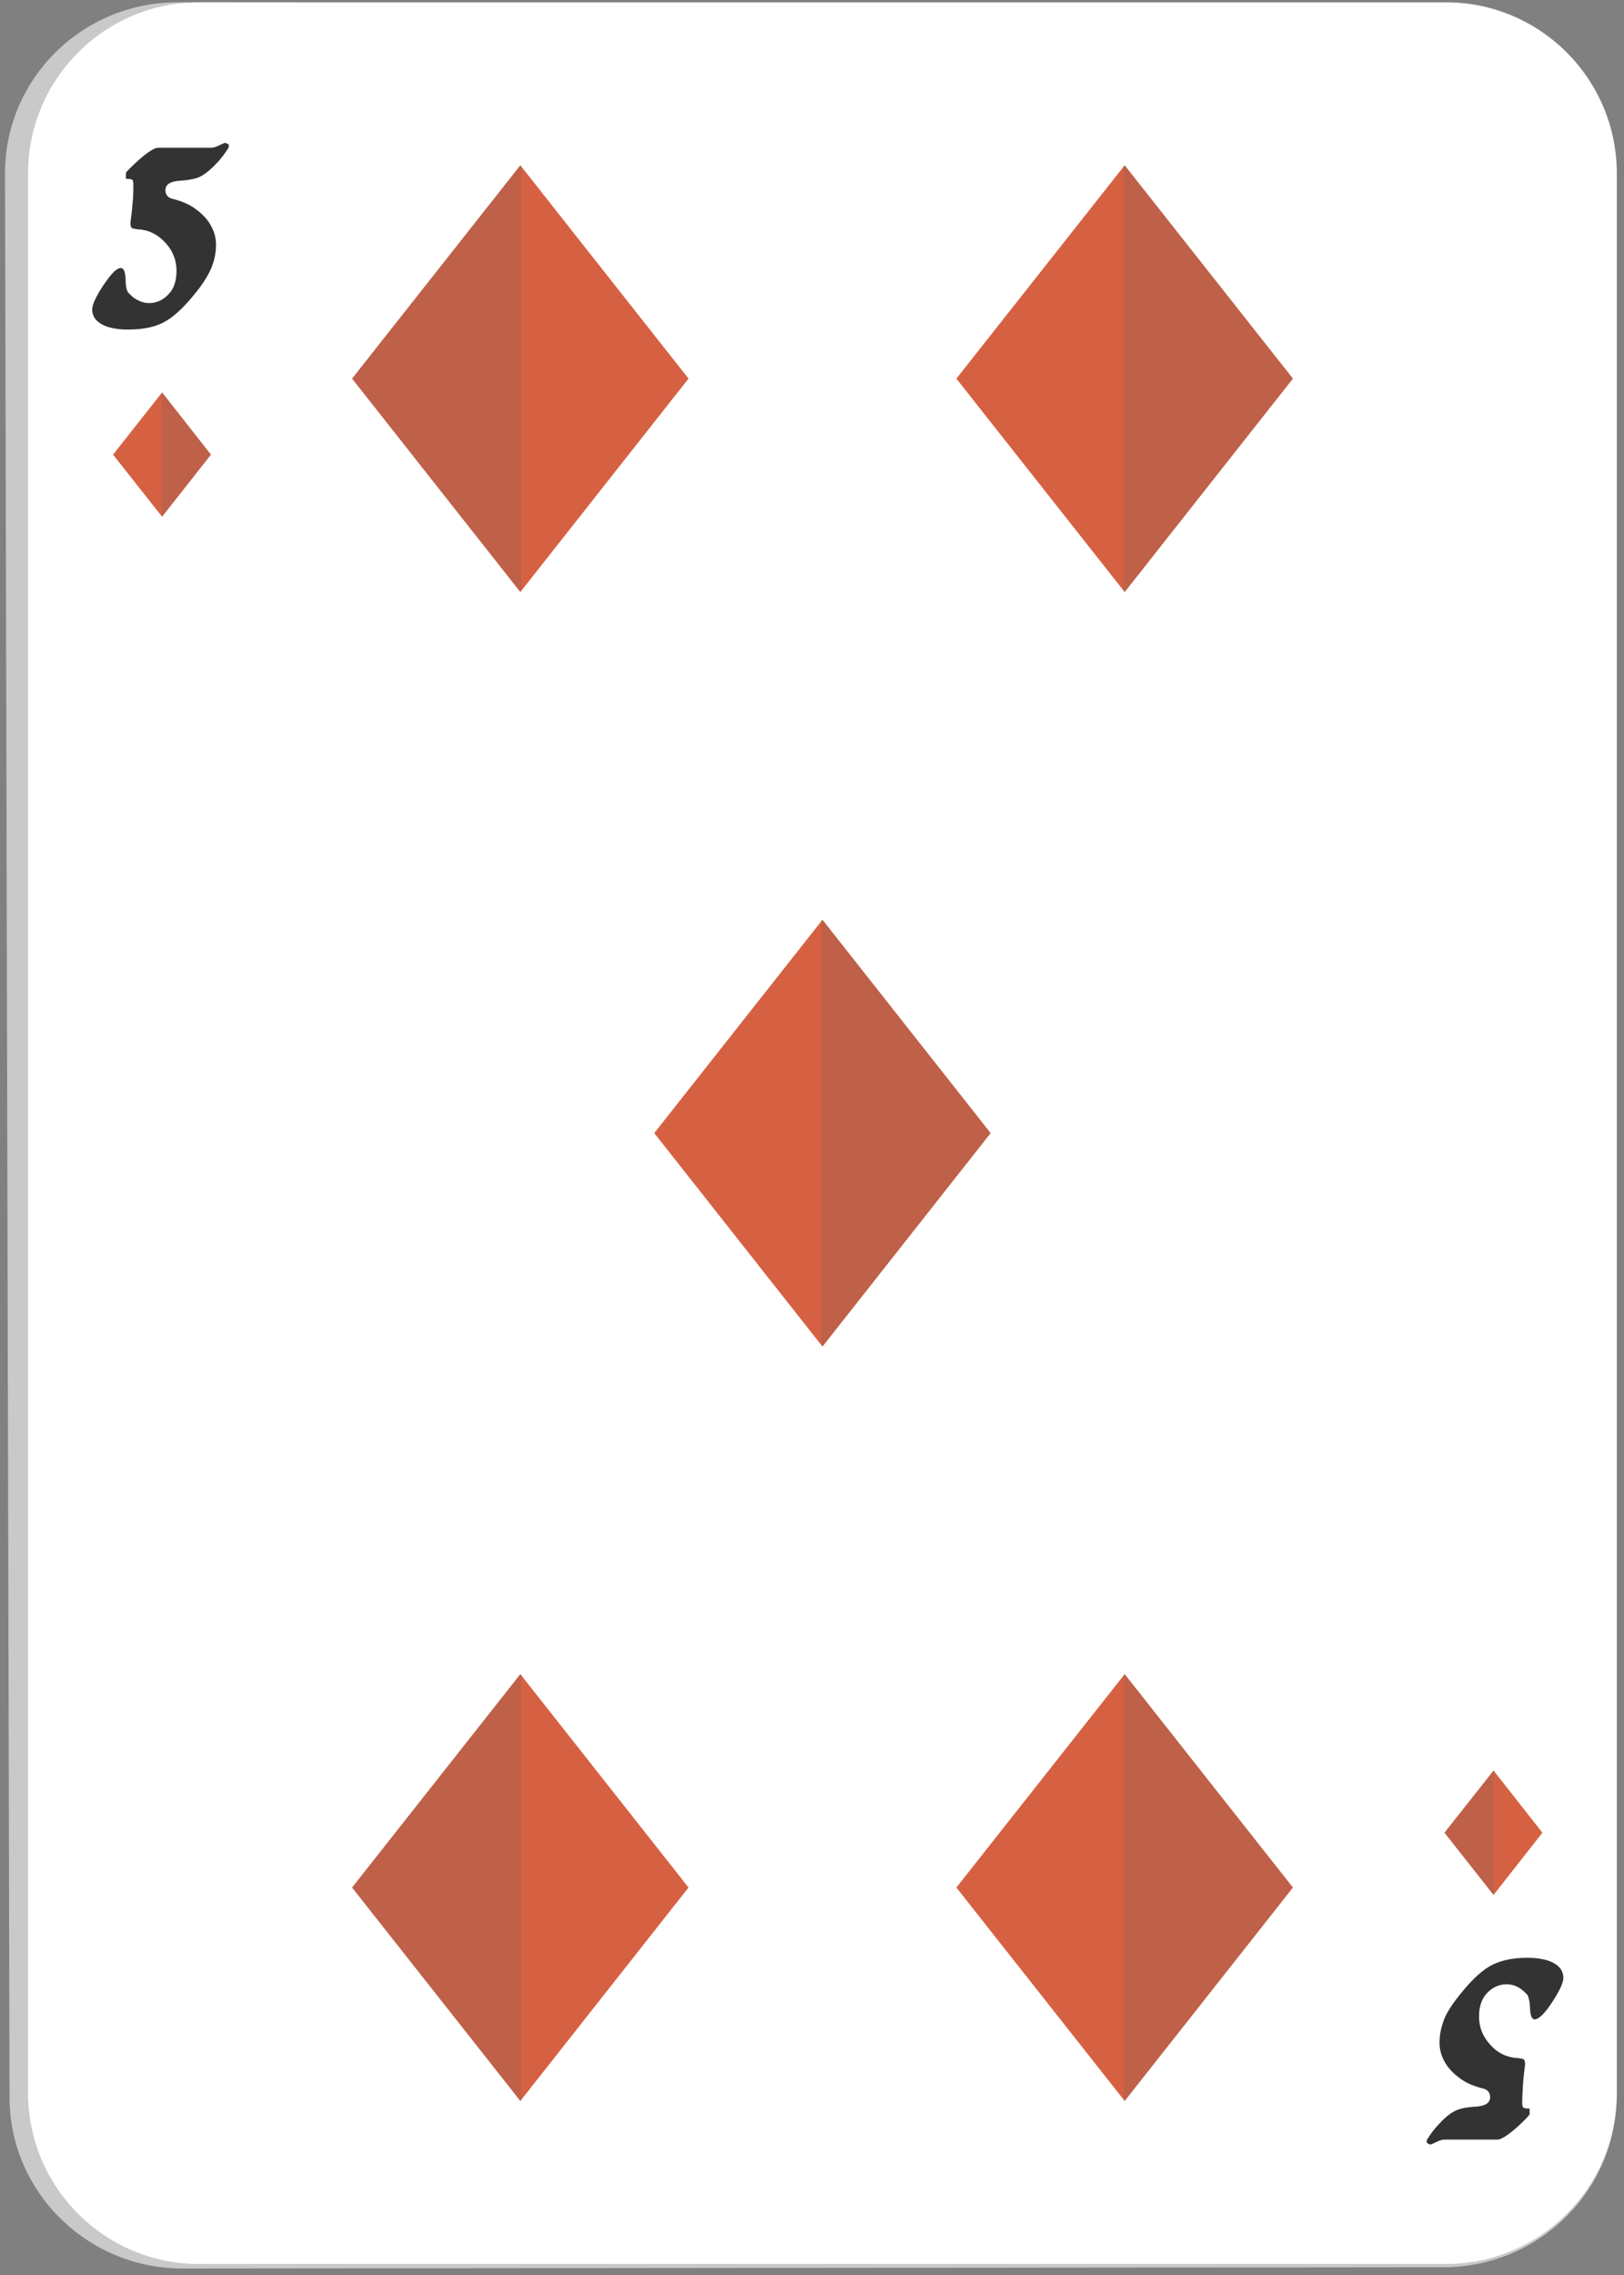 <?xml version="1.0"?>
<svg width="40" height="56" xmlns="http://www.w3.org/2000/svg" xmlns:svg="http://www.w3.org/2000/svg" enable-background="new 0 0 450 450" version="1.1" xml:space="preserve">
 <rect width="100%" height="100%" fill="#808080" stroke="none"/>
 <g class="layer">
  <title>Layer 1</title>
  <g id="svg_1" transform="translate(0.006, 0.01) scale(1.013, 1) translate(-0.006, -0.01) translate(0.006, 0.009) matrix(1, 0, 0, 1.017, -252.584, -190.232)">
   <g id="svg_2">
    <path d="m257.03,241.95c-2.32,0.01 -4.21,-1.85 -4.22,-4.12l-0.11,-46.58c-0.01,-2.29 1.88,-4.16 4.2,-4.15l30.78,0.06c2.32,0 4.2,1.87 4.2,4.15l0,46.48c0,2.27 -1.88,4.12 -4.19,4.13l-30.66,0.03z" fill="#C9C9C9" id="svg_3"/>
   </g>
   <path d="m257.41,241.84c-2.29,0 -4.15,-1.86 -4.15,-4.14l0,-46.46c0,-2.28 1.86,-4.14 4.15,-4.14l30.33,0c2.29,0 4.15,1.86 4.15,4.14l0,46.46c0,2.28 -1.86,4.14 -4.15,4.14l-30.33,0z" fill="#FFFFFF" id="svg_4"/>
   <g id="svg_5">
    <polygon fill="#D66142" id="svg_6" points="279.924,191.044 275.832,196.207 279.924,201.373 284.015,196.207   "/>
    <polygon fill="#616161" id="svg_7" opacity="0.2" points="279.897,191.078 279.924,191.044 284.015,196.207 279.924,201.373     279.897,201.34   "/>
   </g>
   <g id="svg_8">
    <polygon fill="#D66142" id="svg_9" points="265.23,227.564 269.319,232.729 265.23,237.895 261.139,232.729   "/>
    <polygon fill="#616161" id="svg_10" opacity="0.2" points="265.257,227.6 265.23,227.564 261.139,232.729 265.23,237.895     265.257,237.861   "/>
   </g>
   <g id="svg_11">
    <polygon fill="#D66142" id="svg_12" points="265.23,191.044 269.319,196.207 265.23,201.373 261.139,196.207   "/>
    <polygon fill="#616161" id="svg_13" opacity="0.2" points="265.257,191.078 265.23,191.044 261.139,196.207 265.23,201.373     265.257,201.34   "/>
   </g>
   <g id="svg_14">
    <polygon fill="#D66142" id="svg_15" points="272.576,209.305 268.486,214.469 272.576,219.635 276.665,214.469   "/>
    <polygon fill="#616161" id="svg_16" opacity="0.2" points="272.55,209.338 272.576,209.305 276.665,214.469 272.576,219.635     272.55,219.6   "/>
   </g>
   <g id="svg_17">
    <polygon fill="#D66142" id="svg_18" points="279.924,227.564 275.832,232.729 279.924,237.895 284.015,232.729   "/>
    <polygon fill="#616161" id="svg_19" opacity="0.2" points="279.897,227.6 279.924,227.564 284.015,232.729 279.924,237.895     279.897,237.861   "/>
   </g>
   <g id="svg_20">
    <polygon fill="#D66142" id="svg_21" points="256.519,199.55 255.327,198.047 256.519,196.542 257.707,198.047   "/>
    <polygon fill="#616161" id="svg_22" opacity="0.2" points="256.519,196.542 256.508,196.554 256.508,199.54 256.519,199.55     257.707,198.047   "/>
   </g>
   <g id="svg_23">
    <path d="m258.14,190.61c-0.08,0.13 -0.18,0.27 -0.31,0.4c-0.17,0.18 -0.32,0.29 -0.46,0.34c-0.1,0.03 -0.24,0.06 -0.45,0.07c-0.21,0.02 -0.32,0.09 -0.32,0.23c0,0.11 0.07,0.19 0.19,0.21c0.23,0.06 0.42,0.14 0.58,0.27c0.16,0.12 0.28,0.26 0.35,0.4c0.08,0.15 0.11,0.29 0.11,0.44c0,0.22 -0.05,0.43 -0.15,0.64c-0.05,0.1 -0.13,0.24 -0.25,0.4c-0.3,0.39 -0.57,0.66 -0.81,0.8c-0.23,0.14 -0.54,0.21 -0.93,0.21c-0.22,0 -0.41,-0.03 -0.56,-0.09c-0.21,-0.09 -0.31,-0.22 -0.31,-0.4c0,-0.11 0.09,-0.31 0.27,-0.58c0.19,-0.28 0.32,-0.42 0.43,-0.42c0.06,0 0.1,0.08 0.11,0.24c0,0.17 0.02,0.28 0.06,0.35c0.06,0.06 0.1,0.1 0.14,0.13c0.12,0.08 0.24,0.13 0.37,0.13c0.16,0 0.31,-0.06 0.43,-0.17c0.16,-0.14 0.24,-0.34 0.24,-0.61c0,-0.26 -0.09,-0.48 -0.26,-0.67c-0.17,-0.19 -0.37,-0.3 -0.6,-0.33c-0.05,0 -0.09,-0.01 -0.11,-0.01c-0.07,-0.01 -0.11,-0.02 -0.12,-0.03c-0.02,-0.02 -0.03,-0.07 -0.03,-0.13c0.02,-0.15 0.04,-0.31 0.05,-0.46c0.02,-0.16 0.02,-0.31 0.02,-0.46c0,-0.06 -0.01,-0.11 -0.03,-0.12c-0.03,-0.01 -0.08,-0.02 -0.15,-0.02l0,-0.15c0.06,-0.07 0.17,-0.18 0.34,-0.33c0.21,-0.18 0.36,-0.27 0.44,-0.27l1.29,0c0.05,0 0.12,-0.02 0.2,-0.06c0.08,-0.04 0.13,-0.06 0.15,-0.06l0.08,0.04l0,0.07z" fill="#333333" id="svg_24"/>
   </g>
   <g id="svg_25">
    <path d="m287.27,238.84c0.08,-0.13 0.18,-0.27 0.31,-0.4c0.16,-0.18 0.32,-0.29 0.46,-0.34c0.09,-0.03 0.24,-0.06 0.45,-0.07c0.21,-0.02 0.32,-0.09 0.32,-0.23c0,-0.11 -0.07,-0.19 -0.19,-0.21c-0.23,-0.06 -0.42,-0.14 -0.58,-0.27c-0.16,-0.12 -0.28,-0.26 -0.35,-0.4c-0.08,-0.15 -0.11,-0.29 -0.11,-0.44c0,-0.22 0.05,-0.43 0.15,-0.65c0.05,-0.1 0.13,-0.23 0.25,-0.39c0.3,-0.39 0.57,-0.66 0.81,-0.8c0.24,-0.14 0.54,-0.21 0.92,-0.21c0.23,0 0.42,0.03 0.57,0.09c0.21,0.09 0.31,0.22 0.31,0.4c0,0.11 -0.09,0.31 -0.27,0.58c-0.18,0.28 -0.33,0.42 -0.43,0.42c-0.06,0 -0.1,-0.08 -0.11,-0.25c0,-0.16 -0.03,-0.27 -0.06,-0.34c-0.06,-0.06 -0.1,-0.1 -0.14,-0.13c-0.12,-0.09 -0.24,-0.13 -0.37,-0.13c-0.16,0 -0.31,0.06 -0.43,0.17c-0.16,0.14 -0.24,0.34 -0.24,0.61c0,0.26 0.09,0.48 0.26,0.67c0.16,0.19 0.37,0.3 0.6,0.33c0.05,0 0.09,0.01 0.11,0.01c0.07,0.01 0.11,0.02 0.12,0.03c0.02,0.02 0.03,0.07 0.03,0.12c-0.02,0.16 -0.04,0.32 -0.05,0.47c-0.01,0.16 -0.02,0.31 -0.02,0.46c0,0.06 0.01,0.11 0.03,0.12c0.03,0.01 0.08,0.02 0.15,0.02l0,0.14c-0.06,0.08 -0.17,0.19 -0.34,0.34c-0.21,0.18 -0.36,0.27 -0.44,0.27l-1.29,0c-0.06,0 -0.12,0.02 -0.2,0.06c-0.08,0.04 -0.13,0.06 -0.15,0.06l-0.08,-0.04l0,-0.07z" fill="#333333" id="svg_26"/>
   </g>
   <g id="svg_27">
    <polygon fill="#D66142" id="svg_28" points="288.893,229.898 290.081,231.402 288.893,232.908 287.7,231.402   "/>
    <polygon fill="#616161" id="svg_29" opacity="0.2" points="288.899,229.908 288.893,229.898 287.7,231.402 288.893,232.908     288.899,232.896   "/>
   </g>
  </g>
 </g>

</svg>